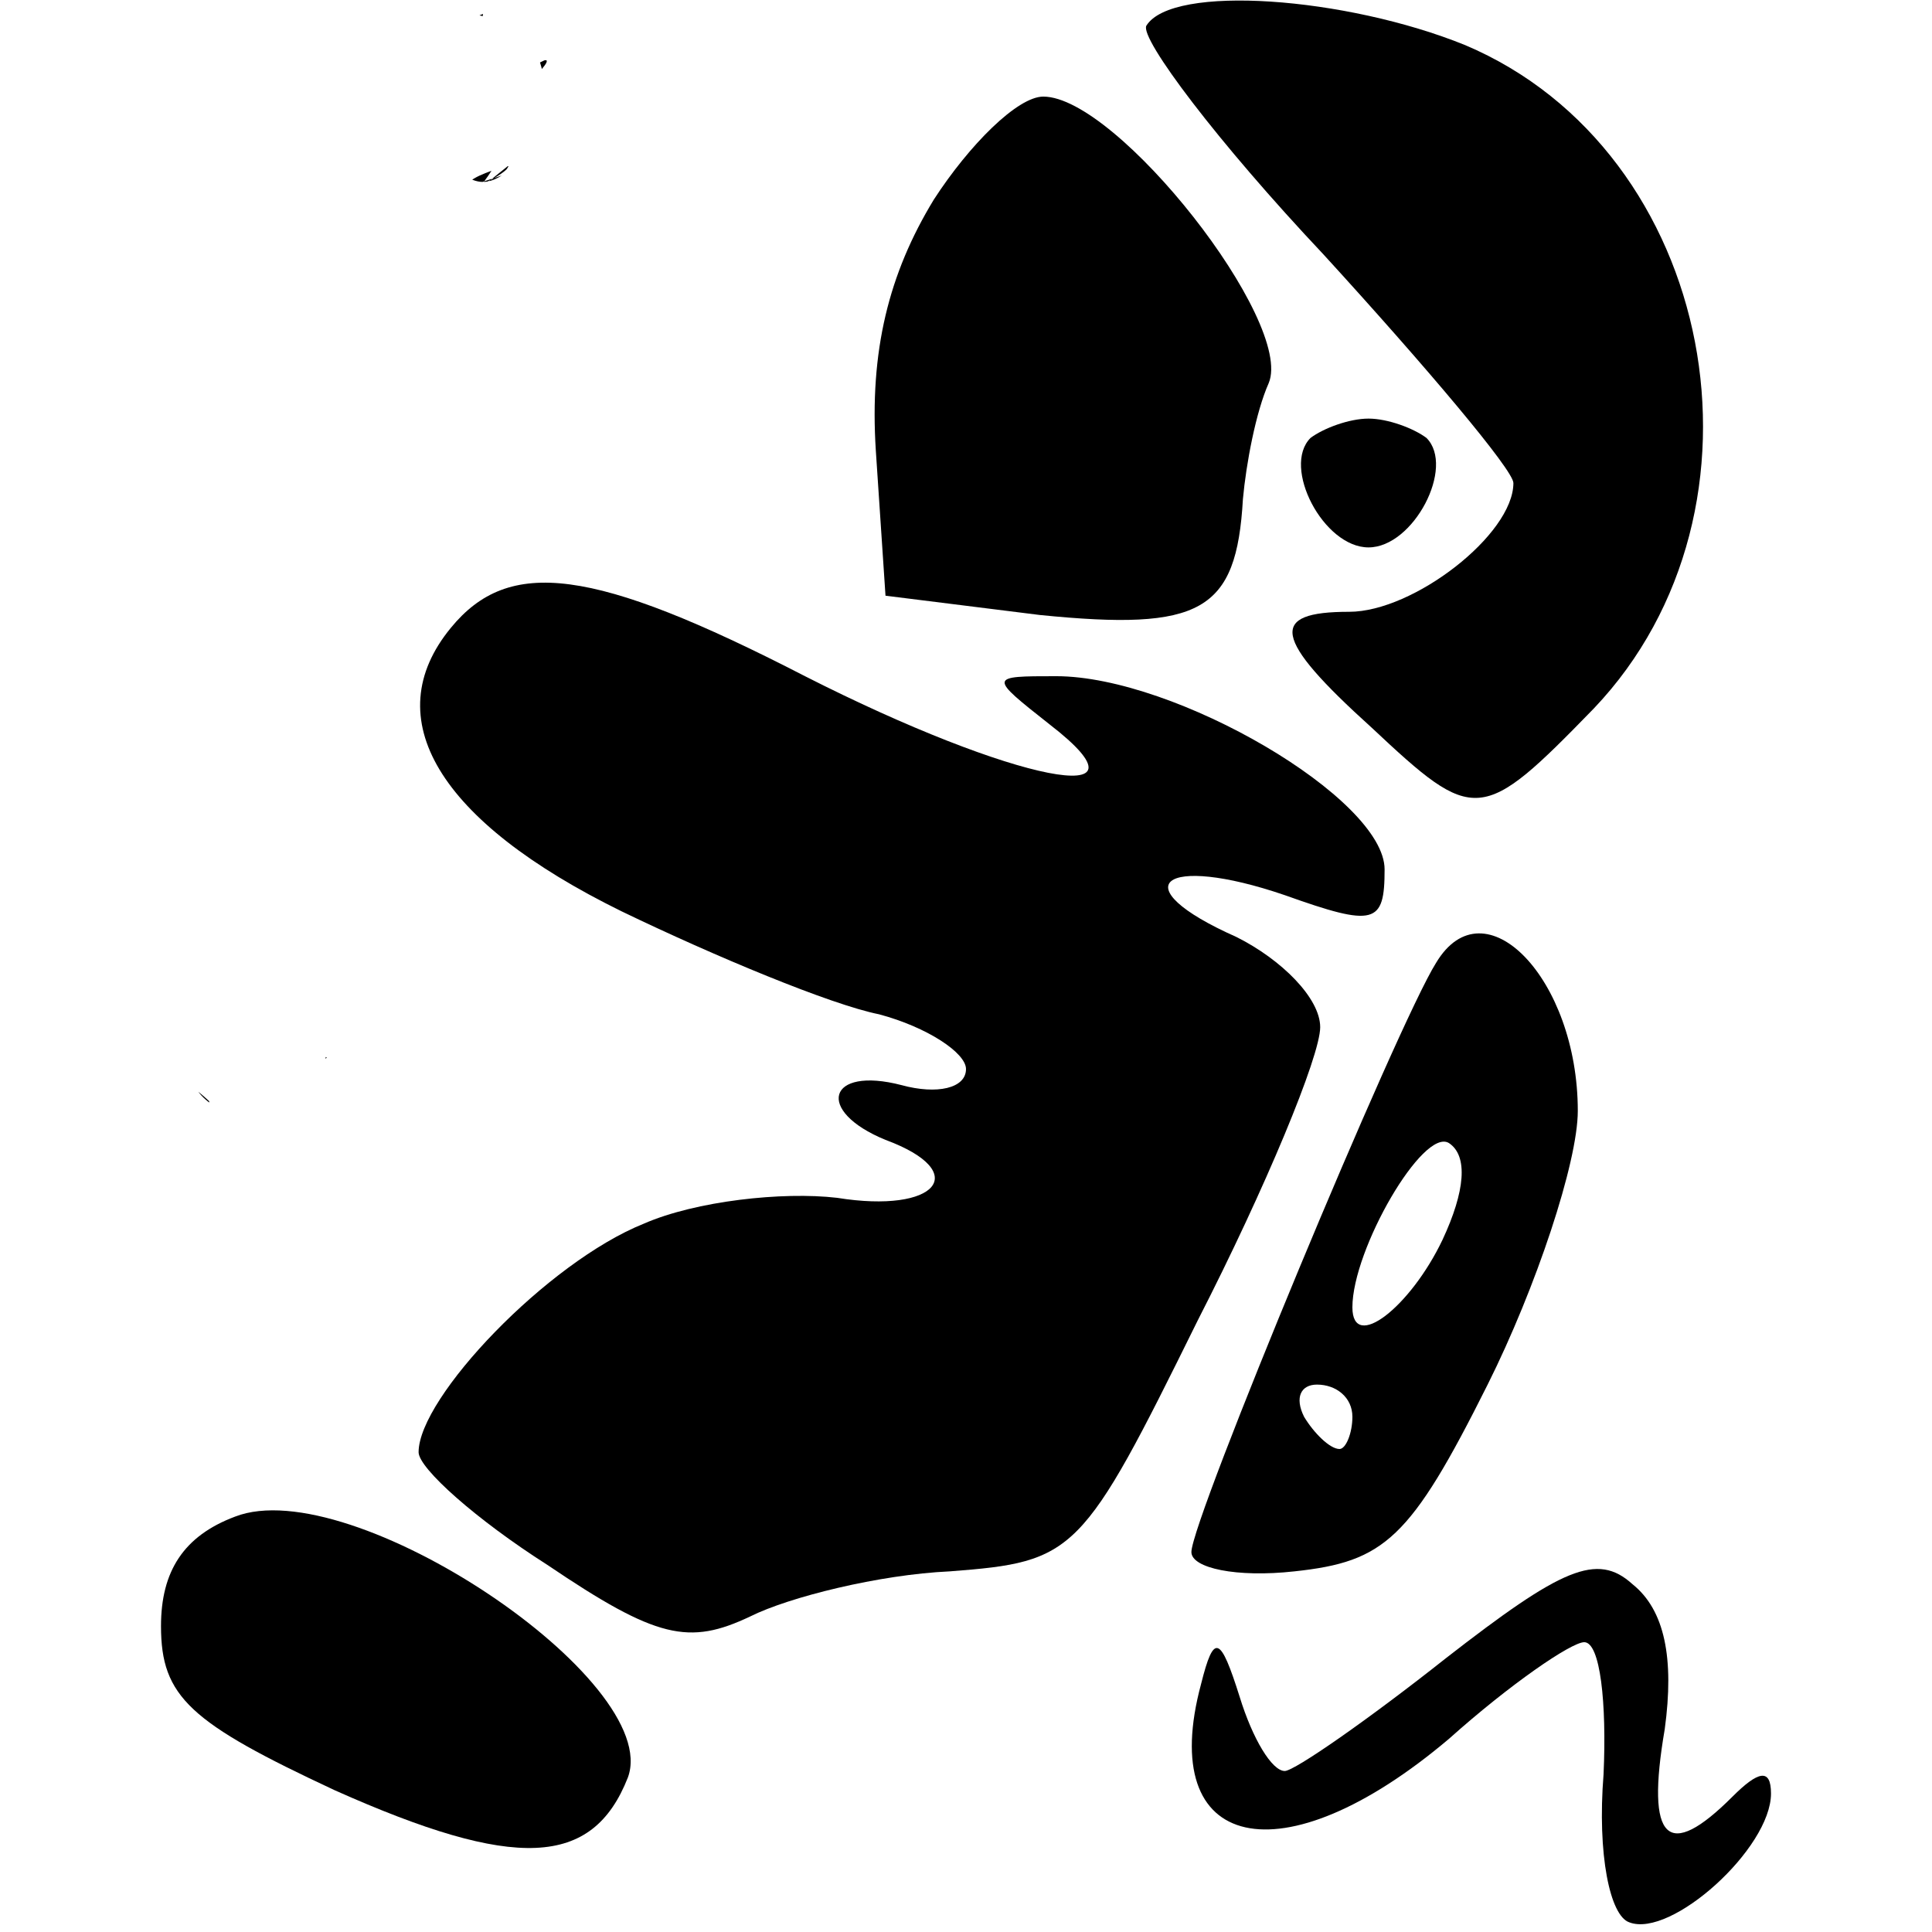<?xml version="1.0" encoding="UTF-8"?>
<svg width="60pt" height="60pt" version="1.0" viewBox="0 0 60 60" xmlns="http://www.w3.org/2000/svg">
 <defs>
  <clipPath id="clipPath895">
   <path d="m53.745 478.37c0.502-1.699 0.627-3.502 0.352-5.303 0.806-0.026 1.811-4e-3 2.402-0.088v5.391zm2.754-10.195c-0.505-0.385-1.054-0.773-1.67-1.187 0.557-0.337 1.113-0.673 1.67-1.011zm-52.163-26.851v-17.827h13.828c-2.14 1.442-3.967 3.394-5.347 5.991-0.424 0.356-0.191 0.161-1.523 1.274-0.205 0.242-0.352 0.42-0.542 0.645-1.262 1.019-2.332 2.221-3.062 3.735-0.01 0.02-0.02 0.038-0.029 0.059-1.391 1.857-2.235 3.535-3.325 6.123zm52.163-7.515c-1.41-0.601-2.96-1.106-4.658-1.494-0.413-0.603-0.77-1.089-0.674-0.645 0.037 0.172 0.073 0.342 0.117 0.513-0.425-0.089-0.861-0.16-1.304-0.234-0.287-0.682-0.835-1.455-0.645-1.04 0.156 0.339 0.325 0.673 0.483 1.011-0.544-0.089-1.099-0.154-1.67-0.22-1.344-1.38-2.681-2.769-4.028-4.146 3.204 0.162 3.958-0.593-3.354-3.384-0.228-0.225-0.459-0.45-0.688-0.674h16.421zm-6.68-1.89c0.054 9e-3 0.108 0.02 0.161 0.029 0.105 0.249 0.181 0.479 0.161 0.645-0.107-0.225-0.216-0.448-0.322-0.674zm-5.889-1.86c-0.647-0.047-1.291-0.121-1.934-0.205-0.476-2.178-1.27-3.365-2.519-2.007-0.048 0.052-0.087 0.108-0.132 0.161-0.113-0.374-0.231-0.744-0.352-1.113 1.147 0.202 2.307 0.394 3.354 0.513 1.271 0.862 2.628 2.728 1.582 2.651z" fill="#f00"/>
  </clipPath>
  <clipPath id="clipPath907">
   <path d="m149.99 595.69c-0.348-0.155-0.707-0.306-1.084-0.469 0.343-0.07 0.683-0.148 1.025-0.22 0.017 0.23 0.041 0.459 0.059 0.688zm19.438-14.37c-0.091 2e-3 -0.226-0.034-0.352-0.059-0.433-0.212-0.89-0.437-1.377-0.659 0.064-0.181 0.118-0.36 0.176-0.542 0.16-3e-3 0.318-5e-3 0.483-0.015-0.161 1e-5 -0.322 0-0.483 0 0.155-0.491 0.287-0.981 0.395-1.48 1.304 1.514 2.03 2.739 1.157 2.754zm-1.553-1.274v0.015c-0.219 4e-3 -0.435-5e-3 -0.645-0.015 0.215 1e-5 0.43 0 0.645 0zm8.628-29.854c-0.431-0.167-0.875-0.321-1.348-0.469-2.205-0.689-4.529-0.89-6.797-1.333-2.319 1.7e-4 -4.639 6.4e-4 -6.958 0-0.694-0.62-1.459-1.155-2.285-1.553-1.804-0.869-3.714-1.509-5.625-2.124-0.377-0.218-0.778-0.417-1.172-0.63-0.237-0.192-0.467-0.393-0.703-0.586h24.888zm-24.185-6.108c0.175 0.142 0.352 0.283 0.527 0.425-0.824-0.264-1.644-0.538-2.461-0.82-0.046-0.062-0.088-0.127-0.132-0.19h0.938c0.377 0.192 0.757 0.386 1.128 0.586zm-1.934-0.396c0.789 1.053 1.53 2.151 2.256 3.267-2.504-0.93-4.988-1.86-6.929-3.457h4.146c0.176 0.062 0.351 0.129 0.527 0.19zm2.461 0.82c0.215 0.069 0.43 0.136 0.645 0.205 1.516 0.877 2.848 1.78 3.662 2.534 0.255 0.237 0.518 0.651 0.776 1.143-0.083 1e-5 -0.166-1e-5 -0.249 0-1.612-1.298-3.222-2.584-4.834-3.882z" fill="#f00"/>
  </clipPath>
  <clipPath id="clipPath931">
   <path d="m99.067 293.96c0.093-0.354 0.194-0.702 0.293-1.055-0.002 0.107 0.002 0.215 0 0.322-0.003 0.154-0.209 0.558-0.293 0.732zm2.065-22.236c7e-3 -0.479 0.027-0.958 0.029-1.436-0.165-0.663 0.052-1.83 0.117-2.974 1.554 2.983 1.306 4.258-0.146 4.409zm-43.608-7.456v-10.093h11.411c-0.964 0.984-1.734 1.685-2.563 2.476-0.895 0.052-1.407 0.473-1.421 1.362-6.6e-5 4e-3 4.3e-5 0.011 0 0.015-3.834 3.51-6.114 4.985-7.427 6.24zm45.996-9.067c-0.394-0.358-0.79-0.703-1.187-1.025h1.187zm-9.712-0.542c-0.851-0.165-1.621-0.326-2.402-0.483h2.08c0.107 0.161 0.217 0.321 0.322 0.483z" fill="#f00"/>
  </clipPath>
  <clipPath id="clipPath955">
   <path d="m590.61 268.49c-0.206-0.504-0.31-0.754-0.557-1.362-0.121-0.297-0.235-0.619-0.352-0.923 0.482-0.883 1.01-1.748 1.567-2.593 0.471 1.196 0.672 2.474 0.732 3.794-0.472 0.367-0.935 0.735-1.392 1.084zm-44.253-19.731c-0.153-0.237-0.311-0.471-0.469-0.703-0.249-0.366-1.025-1.412-0.674-1.143 0.48 0.369 0.723 0.965 1.084 1.45 0.017 0.143 0.042 0.256 0.059 0.395zm45-6.108c-0.225-0.249-0.439-0.508-0.659-0.762-0.387-0.531-0.509-0.681 0.659 0.762z" fill="#f00"/>
  </clipPath>
 </defs>
 <g transform="translate(0 60) scale(.1 -.1)">
  <path d="m132 584c-11-12-10-17 2-30 15-14 17-14 32 0 14 14 14 18 0 31-18 18-18 18-34-1z" clip-path="url(#clipPath907)"/>
  <path d="m356 592c-2-4 22-36 55-71 32-35 59-67 59-71 0-16-31-40-51-40-25 0-24-8 7-36 32-30 34-30 69 6 59 62 38 173-40 206-37 15-91 19-99 6z"/>
  <path d="m290 538c-14-23-20-47-18-78l3-45 48-6c50-5 61 1 63 36 1 11 4 27 8 36 8 19-47 89-70 89-8 0-23-15-34-32z"/>
  <path d="m12 464c-11-12-10-17 2-30 15-14 17-14 32 0 14 14 14 18 0 31-18 18-18 18-34-1z" clip-path="url(#clipPath895)"/>
  <path d="m407 464c-9-9 4-34 18-34s27 25 18 34c-4 3-12 6-18 6s-14-3-18-6z"/>
  <path d="m140 405c-23-28-4-60 53-88 29-14 65-29 80-32 15-4 27-12 27-17 0-6-9-8-20-5-23 6-27-8-5-17 27-10 16-23-15-18-17 2-44-1-60-8-30-12-70-54-70-71 0-5 18-21 40-35 34-23 44-25 63-16 12 6 40 13 62 14 39 3 41 5 77 78 21 41 38 82 38 91s-12 21-26 28c-36 16-23 26 15 13 28-10 31-9 31 8 0 22-65 60-102 60-21 0-21 0-2-15 35-27-11-18-76 15-66 34-92 37-110 15z"/>
  <path d="m63 290c-17-26 9-49 31-27 13 13 13 17-2 30-16 15-19 15-29-3z" clip-path="url(#clipPath931)"/>
  <path d="m446 301c-12-19-76-173-76-183 0-5 14-8 32-6 28 3 36 10 60 58 15 30 28 69 28 85 0 41-29 71-44 46zm2-86c-10-21-28-35-28-21 0 18 22 56 30 51 6-4 5-15-2-30zm-28-55c0-5-2-10-4-10-3 0-8 5-11 10-3 6-1 10 4 10 6 0 11-4 11-10z"/>
  <path d="m551 266c-9-10-8-16 4-26 19-16 50 11 32 29-14 14-22 14-36-3z" clip-path="url(#clipPath955)"/>
  <path d="m73 129c-16-6-23-17-23-34 0-22 9-30 54-51 56-25 80-24 91 4 11 30-86 95-122 81z"/>
  <path d="m449 85c-24-19-47-35-50-35-4 0-10 10-14 23-6 19-8 20-12 4-14-52 25-61 77-17 19 17 38 30 42 30 5 0 7-19 6-41-2-25 2-44 8-46 13-5 44 23 44 40 0 8-4 7-12-1-20-20-27-14-21 21 3 22 0 37-10 45-11 10-22 5-58-23z"/>
 </g>
</svg>
